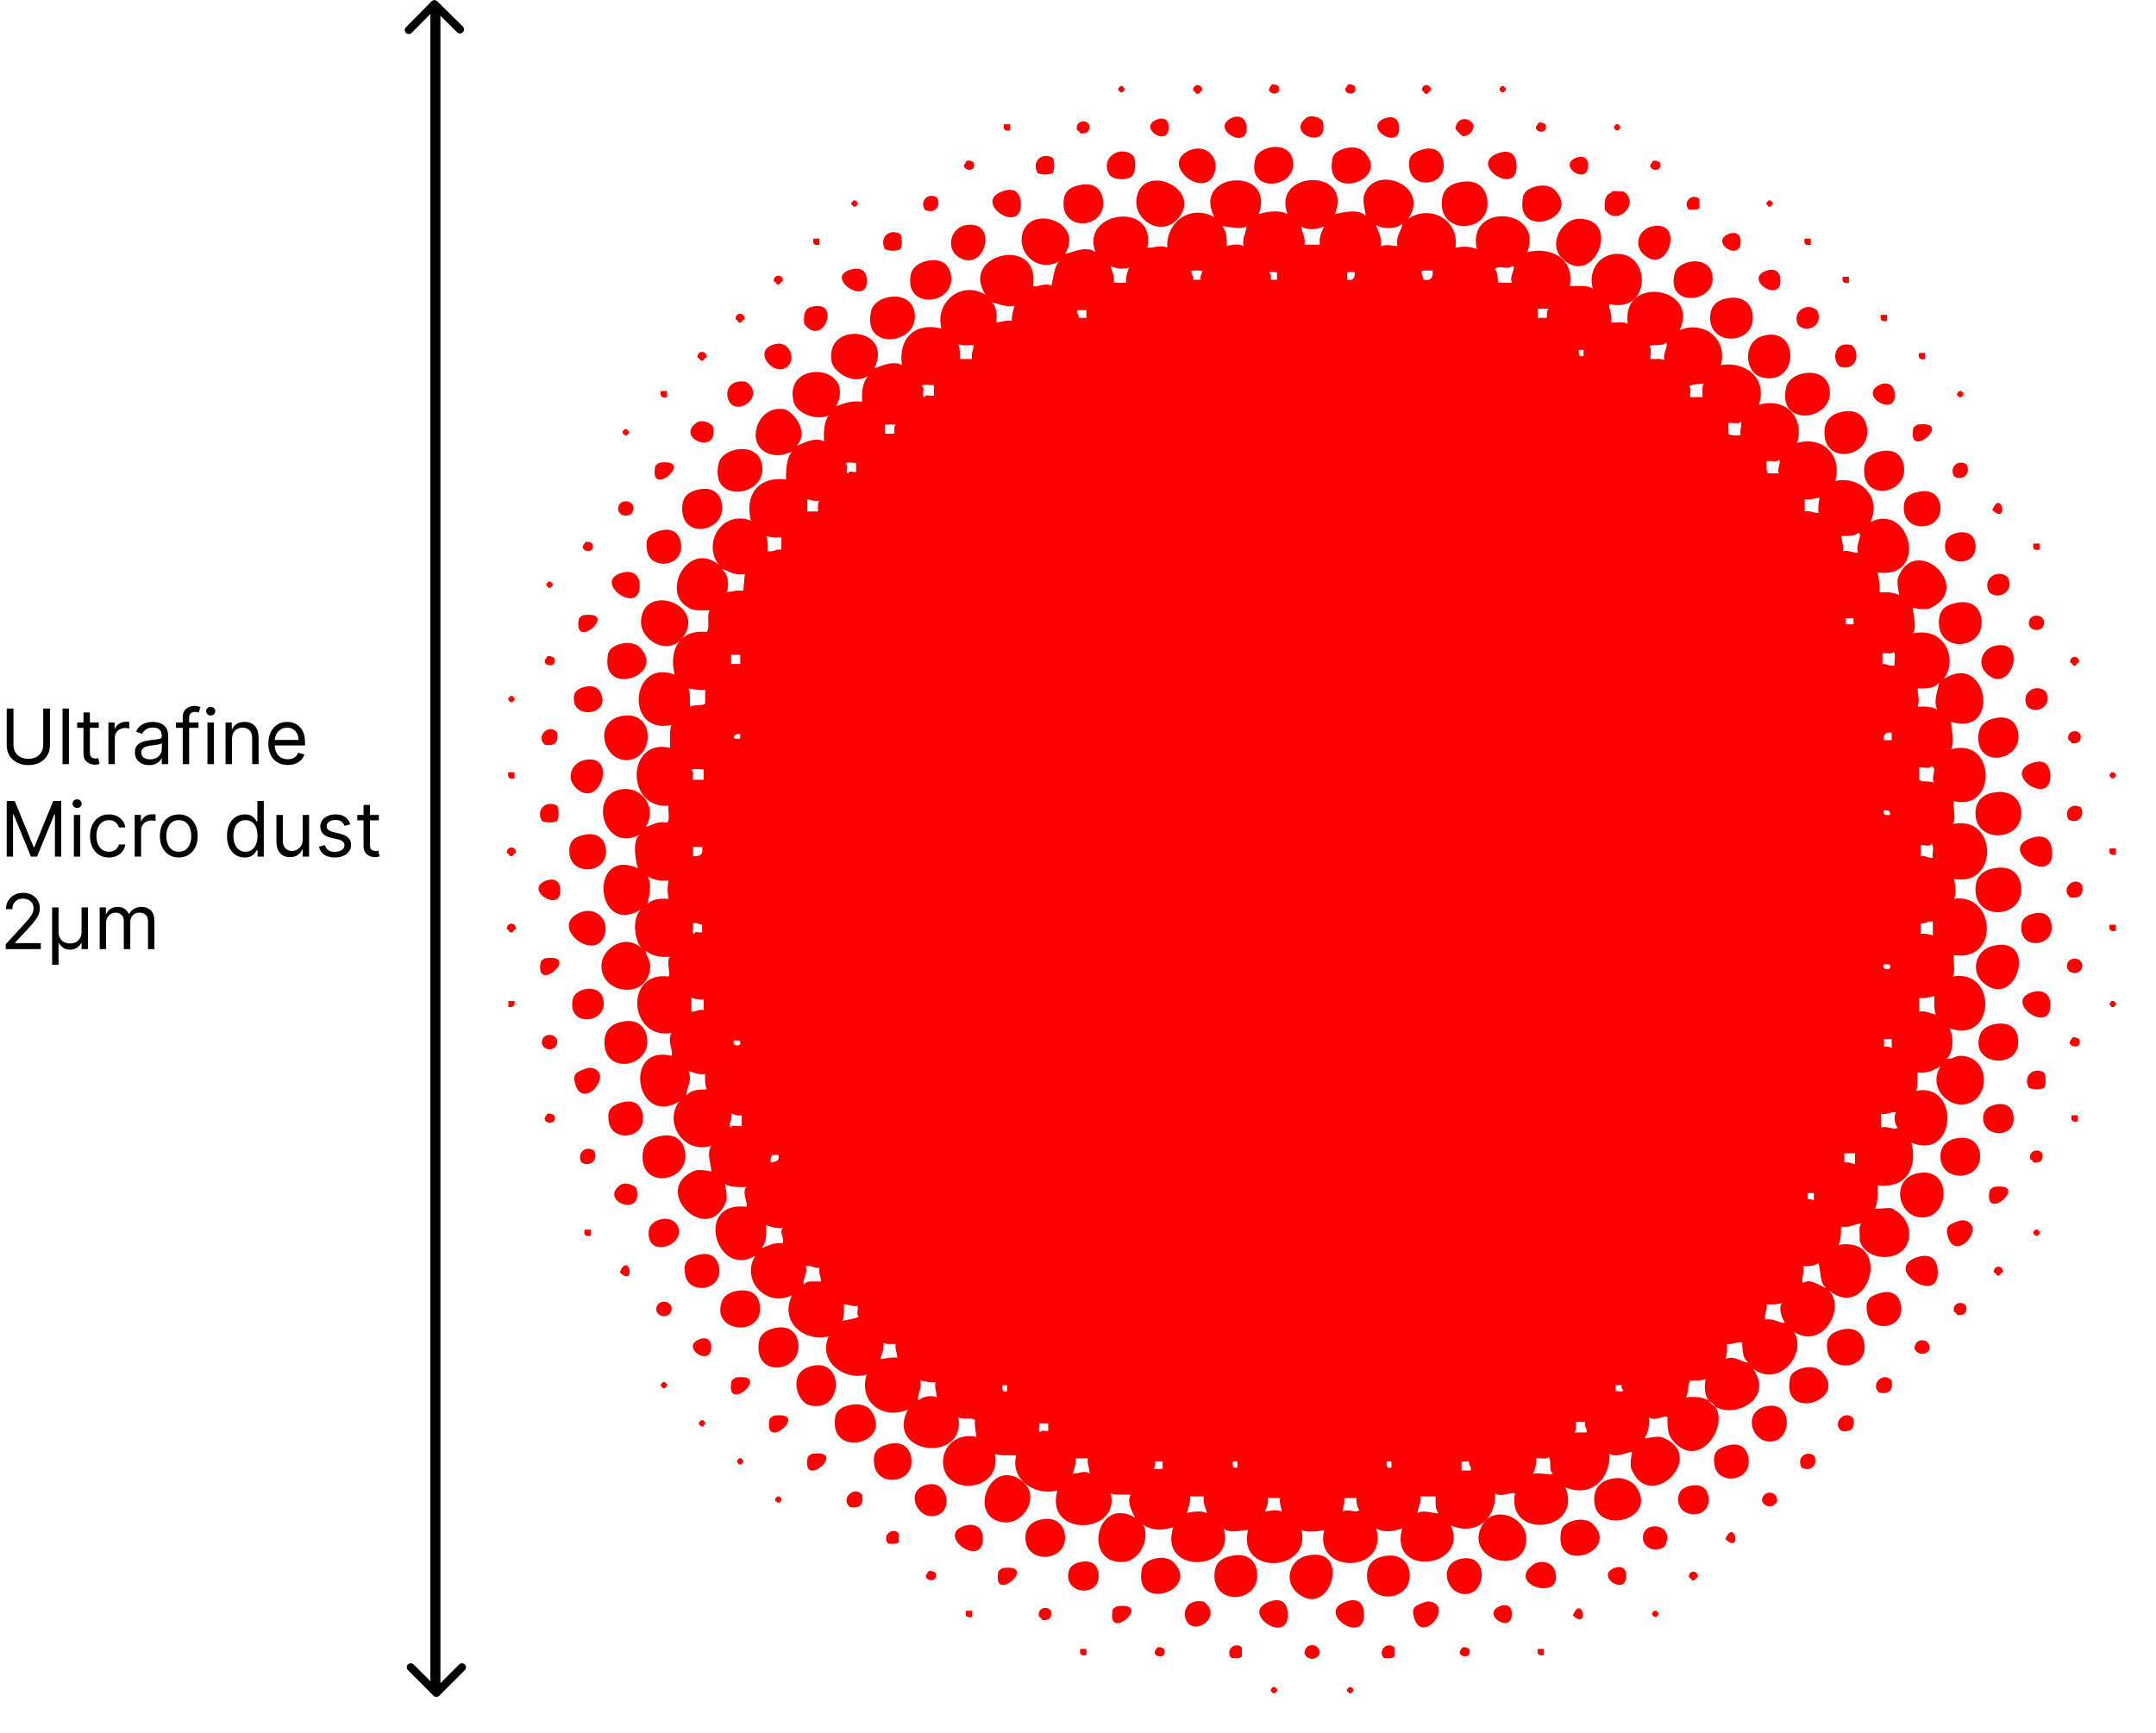 <svg width="536" height="431" viewBox="0 0 536 431" fill="none" xmlns="http://www.w3.org/2000/svg">
<path fill-rule="evenodd" clip-rule="evenodd" d="M298.89 22.552C298.136 22.558 298.409 23.586 297.373 23.31C297.205 22.973 297.041 22.633 296.615 22.552C296.555 20.695 298.965 20.695 298.895 22.552H298.89ZM317.85 21.414C317.621 21.196 316.052 20.527 315.954 21.414C314.004 23.263 318.864 24.465 317.854 21.414H317.85ZM336.81 21.414C336.581 21.196 335.012 20.527 334.915 21.414C332.955 23.263 337.815 24.465 336.805 21.414H336.81ZM353.49 22.552C353.915 22.633 354.08 22.973 354.248 23.31C355.282 23.586 355.011 22.558 355.764 22.552C355.824 20.695 353.414 20.695 353.484 22.552H353.49ZM278.04 21.794V22.552C278.271 22.573 278.488 22.61 278.419 22.931H279.177C279.199 22.701 279.235 22.484 279.557 22.552V21.794C279.326 21.773 279.108 21.737 279.177 21.414H278.419C278.399 21.646 278.36 21.863 278.04 21.794ZM372.82 21.794V22.552C373.051 22.573 373.268 22.61 373.199 22.931H373.957C373.979 22.701 374.015 22.484 374.336 22.552V21.794C374.106 21.773 373.888 21.737 373.957 21.414H373.199C373.179 21.646 373.149 21.863 372.819 21.794H372.82ZM309.89 31.272C309.655 29.356 308.049 28.413 306.1 29.376C300.58 32.102 310.69 37.809 309.89 31.272ZM328.84 30.136C328.3 29.27 325.886 28.31 324.671 29.376C319.531 33.323 330.641 37.593 328.841 30.136H328.84ZM347.8 31.272C347.577 29.328 346.087 28.766 344.388 29.376C338.208 31.597 348.568 38 347.798 31.272H347.8ZM290.55 31.651C290.55 29.589 289.101 29.089 287.518 29.755C282.758 31.757 290.548 36.876 290.548 31.651H290.55ZM361.83 32.031C362.369 32.755 363.001 33.387 363.725 33.927C365.271 33.703 366.157 32.818 366.38 31.273C365.47 28.871 362.03 29.069 361.83 32.031ZM267.8 32.41C268.226 32.489 268.39 32.831 268.558 33.168C270.105 33.324 270.951 32.78 270.833 31.272C270.423 29.438 267.083 29.923 267.793 32.41H267.8ZM384.2 30.894C383.971 30.675 382.401 30.005 382.304 30.894C380.354 32.742 385.214 33.944 384.204 30.894H384.2ZM251.12 32.41V30.893H249.602C249.312 32.199 249.812 32.704 251.122 32.41H251.12ZM401.26 31.272V32.031C401.492 32.052 401.709 32.087 401.641 32.41H402.399C402.42 32.179 402.456 31.961 402.778 32.031V31.272C402.548 31.251 402.33 31.215 402.399 30.893H401.641C401.621 31.125 401.58 31.343 401.26 31.272ZM312.16 39.234C309.362 48.678 323.543 46.903 321.261 39.234C320.561 36.882 317.688 35.899 314.816 36.96C313.446 37.462 312.416 38.359 312.156 39.234H312.16ZM331.12 40.372C329.94 50.129 345.995 44.632 339.081 37.718C338.304 36.941 336.493 36.242 334.152 36.96C331.092 37.897 331.222 39.516 331.122 40.372H331.12ZM301.92 43.026C303.277 38.983 299.613 35.762 295.855 37.338C287.785 40.724 299.575 50.001 301.915 43.026H301.92ZM350.46 42.269C351.419 47.184 360.016 46.211 358.801 39.993C358.422 38.055 356.877 36.047 353.113 37.34C350.983 38.071 349.823 39.039 350.463 42.269H350.46ZM275.76 43.405C276.698 44.733 280.129 44.999 281.446 43.784C282.379 42.823 282.434 40.258 281.827 38.855C279.007 35.839 273.317 38.896 275.757 43.405H275.76ZM377 40.751C376.829 38.688 375.669 36.942 372.45 38.098C364.62 40.903 377.72 49.445 377 40.751ZM257.94 43.026C259.04 43.516 260.631 43.516 261.731 43.026C262.223 41.925 262.223 40.336 261.731 39.234C258.951 37.665 256.38 40.239 257.94 43.026ZM394.81 41.13C394.81 39.067 393.363 38.569 391.778 39.234C387.018 41.234 394.808 46.355 394.808 41.13H394.81ZM242.02 40.372C241.791 40.153 240.222 39.484 240.125 40.372C238.185 42.222 243.035 43.422 242.025 40.372H242.02ZM412.64 40.372C412.411 40.153 410.842 39.484 410.744 40.372C408.794 42.222 413.644 43.422 412.644 40.372H412.64ZM282.59 49.093C281.569 54.532 288.32 58.906 292.447 54.781C299.857 47.362 284.287 40.038 282.587 49.093H282.59ZM358.42 50.609C358.42 58.503 370.191 57.801 369.793 50.229C369.623 46.958 367.455 44.398 362.969 45.3C359.919 45.914 358.42 47.573 358.42 50.609ZM264.39 50.609C264.39 57.729 274.634 56.768 274.247 50.229C274.077 47.343 272.309 45.109 268.181 46.059C265.451 46.688 264.391 48.114 264.391 50.609H264.39ZM378.51 49.851C377.33 59.607 393.385 54.11 386.471 47.197C385.694 46.42 383.884 45.722 381.542 46.439C378.482 47.376 378.622 48.995 378.512 49.851H378.51ZM253.77 50.229C253.599 48.167 252.439 46.421 249.22 47.575C241.4 50.382 254.5 58.925 253.77 50.229ZM398.99 52.125C401.875 56.673 408.087 50.461 403.54 47.575C402.634 47.807 400.789 47.1 400.506 47.954C399.056 48.402 398.776 50.023 398.986 52.125H398.99ZM232.92 49.093C230.731 47.788 228.582 49.938 229.887 52.125C232.077 53.43 234.227 51.281 232.917 49.093H232.92ZM419.84 52.125C420.848 52.121 422.007 52.269 422.495 51.746V49.472C420.605 47.894 418.255 50.246 419.835 52.125H419.84ZM211.69 50.229V50.988C211.92 51.009 212.138 51.044 212.069 51.367H212.827C212.849 51.136 212.885 50.918 213.208 50.988V50.229C212.976 50.208 212.759 50.172 212.827 49.85H212.069C212.048 50.082 212.013 50.3 211.69 50.229ZM439.18 50.229V50.988C439.41 51.009 439.629 51.044 439.559 51.367H440.317C440.338 51.136 440.374 50.918 440.697 50.988V50.229C440.466 50.208 440.248 50.172 440.317 49.85H439.559C439.529 50.082 439.499 50.3 439.179 50.229H439.18ZM392.54 54.401C388.481 54.401 384.633 60.52 388.369 64.257C396.059 71.944 403.479 54.401 392.539 54.401H392.54ZM238.23 63.879C244.716 68.215 248.396 55.007 240.504 55.917C236.174 56.417 235.084 61.774 238.234 63.879H238.23ZM408.46 63.121C414.505 69.167 419.13 54.491 410.734 56.296C407.514 56.992 406.064 60.719 408.464 63.121H408.46ZM220.03 61.983C221.13 62.473 222.719 62.473 223.821 61.983C224.312 60.882 224.312 59.293 223.821 58.191C221.031 56.622 218.46 59.196 220.03 61.983ZM432.73 60.087C432.73 58.024 431.281 57.526 429.696 58.191C424.936 60.192 432.726 65.312 432.726 60.087H432.73ZM203.73 60.847V59.329H202.213C201.918 60.636 202.424 61.141 203.73 60.847ZM450.17 60.847V59.329H448.653C448.363 60.636 448.863 61.141 450.173 60.847H450.17ZM226.48 68.05C224.399 77.441 238.076 75.859 236.337 68.05C235.668 65.043 233.082 64.107 229.892 65.017C227.642 65.655 226.652 67.207 226.472 68.05H226.48ZM416.43 67.671C413.632 77.114 427.813 75.339 425.529 67.671C424.83 65.319 421.958 64.336 419.084 65.396C417.724 65.897 416.694 66.796 416.434 67.671H416.43ZM215.48 69.188C215.333 67.716 214.352 66.469 212.068 66.912C203.947 68.491 216.271 77.06 215.48 69.188ZM442.59 69.188C442.367 67.243 440.877 66.683 439.178 67.292C432.988 69.511 443.358 75.914 442.588 69.188H442.59ZM192.35 69.945C192.776 70.026 192.941 70.366 193.109 70.703C194.143 70.979 193.873 69.95 194.627 69.945C194.696 68.089 192.279 68.089 192.35 69.945ZM459.65 70.324V68.807H458.133C457.843 70.113 458.343 70.618 459.653 70.324H459.65ZM216.62 77.148C213.909 87.824 229.401 85.672 227.236 77.148C226.494 74.225 223.332 73.086 220.033 74.116C218.013 74.743 216.873 76.118 216.613 77.148H216.62ZM425.15 79.044C425.15 86.214 436.123 85.747 435.766 78.665C435.624 75.84 433.591 73.497 429.7 74.116C426.75 74.585 425.15 76.13 425.15 79.044ZM199.93 80.562C204.764 86.86 209.373 73.906 201.448 76.391C199.999 76.839 199.724 78.46 199.93 80.562ZM447.13 80.94C449.627 83.151 453.591 80.472 451.68 77.148C449.18 74.938 445.21 77.617 447.13 80.94ZM182.86 79.425C183.286 79.504 183.45 79.845 183.618 80.183C184.653 80.458 184.381 79.429 185.135 79.425C185.205 77.566 182.789 77.566 182.86 79.425ZM469.12 79.804V78.286H467.604C467.314 79.593 467.814 80.098 469.124 79.804H469.12ZM438.03 93.832C447.38 96.22 447.514 80.578 438.03 83.595C433.19 85.133 433.65 92.714 438.03 93.832ZM195.75 91.177C198.048 89.253 196.176 84.935 193.096 85.489C186.398 86.696 192.305 94.06 195.75 91.177ZM457.37 91.177C461.692 92.489 462.518 87.679 460.402 85.87C456.072 84.558 455.252 89.368 457.372 91.177H457.37ZM173.39 88.902C173.816 88.983 173.98 89.323 174.15 89.661C175.183 89.937 174.913 88.907 175.666 88.902C175.736 87.046 173.318 87.046 173.39 88.902ZM478.61 89.281V87.765H477.093C476.803 89.07 477.303 89.575 478.613 89.281H478.61ZM444.1 96.106C441.389 106.781 456.881 104.629 454.717 96.106C453.974 93.182 450.813 92.044 447.513 93.073C445.493 93.7 444.363 95.075 444.093 96.106H444.1ZM180.98 99.14C182.59 104.163 190.736 98.646 185.529 94.969C181.691 94.227 180.251 96.871 180.98 99.14ZM471.02 97.622C470.784 95.707 469.178 94.763 467.228 95.726C461.718 98.453 471.828 104.16 471.018 97.622H471.02ZM165.81 98.761V97.243H164.293C164 98.55 164.505 99.055 165.81 98.761ZM486.57 97.622V98.382C486.8 98.403 487.019 98.438 486.949 98.761H487.707C487.729 98.529 487.765 98.312 488.088 98.382V97.622C487.856 97.601 487.639 97.566 487.707 97.243H486.949C486.929 97.476 486.889 97.692 486.569 97.622H486.57ZM453.58 107.102C453.12 115.792 464.954 113.915 464.196 106.723C463.884 103.757 461.831 101.336 457.372 102.552C454.592 103.31 453.682 105.14 453.572 107.102H453.58ZM177.19 105.964C176.648 105.099 174.234 104.14 173.019 105.206C167.877 109.151 178.989 113.42 177.19 105.964ZM475.57 107.102C474.6 114.412 485.854 104.367 476.709 105.585C475.679 106.286 475.699 106.112 475.569 107.102H475.57ZM154.82 107.102V107.86C155.052 107.882 155.269 107.918 155.199 108.24H155.959C155.98 108.009 156.015 107.791 156.338 107.86V107.102C156.106 107.081 155.889 107.044 155.959 106.723H155.199C155.179 106.953 155.144 107.172 154.82 107.102ZM178.707 115.06C175.995 125.736 191.488 123.585 189.323 115.06C188.58 112.136 185.42 110.999 182.119 112.028C180.106 112.658 178.969 114.028 178.707 115.058V115.06ZM463.447 116.58C463.002 124.992 474.482 122.886 473.304 115.82C472.906 113.431 471.092 111.178 466.858 112.409C464.198 113.179 463.548 114.769 463.448 116.579L463.447 116.58ZM162.787 116.58C161.815 123.89 173.07 113.843 163.925 115.062C162.889 115.762 162.918 115.592 162.787 116.582V116.58ZM488.847 115.44C486.659 114.135 484.508 116.286 485.813 118.474C488.003 119.784 490.153 117.634 488.843 115.444L488.847 115.44ZM169.607 126.06C169.162 134.474 180.642 132.366 179.464 125.302C179.066 122.912 177.252 120.66 173.019 121.889C170.355 122.659 169.702 124.25 169.607 126.06ZM473.307 126.82C473.686 132.6 482.803 132.107 482.407 126.061C482.247 123.617 480.606 121.607 477.098 122.269C474.468 122.759 473.118 123.909 473.308 126.819L473.307 126.82ZM153.687 126.82C154.173 128.912 157.746 128.716 157.479 126.061C156.991 123.971 153.419 124.16 153.687 126.82ZM495.297 126.82C499.477 130.76 497.587 121.32 495.297 126.82ZM160.887 137.06C161.848 141.975 170.442 141.001 169.229 134.784C168.85 132.846 167.305 130.838 163.541 132.131C161.408 132.861 160.257 133.82 160.887 137.06ZM483.547 135.92C483.547 140.76 491.582 141.068 491.129 135.541C490.906 132.818 488.864 131.98 486.579 132.507C483.869 133.127 483.549 134.717 483.549 135.917L483.547 135.92ZM147.237 135.16C147.007 134.941 145.438 134.271 145.341 135.16C143.392 137.01 148.245 138.21 147.237 135.16ZM507.047 136.68V135.164H505.529C505.239 136.464 505.749 136.974 507.049 136.684L507.047 136.68ZM158.997 145.02C158.81 142.739 156.895 141.817 154.826 142.367C146.533 144.557 159.724 153.897 158.997 145.017V145.02ZM494.537 147.29C497.034 149.499 500.998 146.821 499.086 143.498C496.586 141.288 492.626 143.968 494.536 147.288L494.537 147.29ZM135.867 145.02V145.779C136.099 145.8 136.316 145.836 136.246 146.158H137.006C137.027 145.927 137.062 145.709 137.385 145.779V145.02C137.153 144.999 136.936 144.964 137.006 144.641H136.246C136.226 144.871 136.191 145.09 135.867 145.02ZM159.374 154.12C158.904 159.163 166.006 163.254 169.611 158.669C175.981 150.559 160.25 144.72 159.374 154.12ZM482.024 154.87C482.024 162.406 493.006 161.539 492.639 154.491C492.475 151.355 490.493 149.011 486.194 149.941C483.244 150.581 482.014 151.981 482.014 154.871L482.024 154.87ZM143.824 154.5C142.852 161.81 154.107 151.764 144.961 152.982C143.926 153.682 143.955 153.502 143.824 154.502V154.5ZM504.394 155.25C504.881 157.342 508.454 157.146 508.186 154.492C507.696 152.402 504.126 152.602 504.396 155.252L504.394 155.25ZM151.034 163.59C149.855 173.348 165.91 167.851 158.996 160.937C158.219 160.16 156.409 159.461 154.067 160.179C151.004 161.119 151.138 162.74 151.034 163.59ZM493.774 167.39C499.82 173.435 504.445 158.759 496.049 160.566C492.819 161.256 491.379 164.976 493.779 167.386L493.774 167.39ZM137.764 163.59C137.534 163.372 135.965 162.703 135.868 163.59C133.917 165.44 138.772 166.64 137.764 163.59ZM514.624 164.73C515.05 164.811 515.215 165.151 515.383 165.488C516.417 165.764 516.146 164.736 516.9 164.73C516.97 162.88 514.56 162.88 514.62 164.73H514.624ZM142.684 174.21C143.084 179.062 152.308 177.487 149.129 171.934C148.636 171.073 147.256 170.286 145.339 170.797C142.596 171.537 142.578 172.937 142.684 174.217V174.21ZM504.014 175.73C506.511 177.941 510.476 175.262 508.565 171.938C506.065 169.718 502.105 172.398 504.015 175.728L504.014 175.73ZM126.384 173.45V174.209C126.615 174.23 126.833 174.265 126.764 174.588H127.522C127.543 174.357 127.58 174.139 127.901 174.209V173.45C127.67 173.429 127.452 173.393 127.522 173.071H126.764C126.741 173.301 126.706 173.521 126.384 173.451V173.45ZM155.958 189C162.728 188.651 163.1 176.729 154.819 178.004C147.253 179.174 149.956 189.314 155.958 189.004V189ZM491.878 182.55C490.842 191.351 502.948 189.452 501.735 182.17C501.334 179.765 499.52 177.529 495.29 178.759C492.75 179.499 492.04 181.109 491.87 182.549L491.878 182.55ZM135.478 185.21C137.898 185.606 138.91 184.597 138.511 182.176C136.516 179.656 132.965 183.206 135.478 185.206V185.21ZM514.248 184.07C514.674 184.151 514.838 184.492 515.007 184.83C516.554 184.986 517.399 184.44 517.281 182.934C516.871 181.104 513.541 181.584 514.251 184.074L514.248 184.07ZM143.058 195.82C149.105 201.866 153.729 187.19 145.334 188.996C142.1 189.686 140.658 193.416 143.058 195.816V195.82ZM509.698 192.41C509.527 190.346 508.367 188.602 505.148 189.756C497.318 192.556 510.418 201.096 509.698 192.406V192.41ZM127.898 193.55V192.033H126.381C126.087 193.343 126.593 193.843 127.898 193.553V193.55ZM524.478 192.41V193.169C524.71 193.19 524.927 193.225 524.857 193.548H525.617C525.638 193.317 525.673 193.099 525.996 193.169V192.41C525.764 192.389 525.547 192.353 525.617 192.031H524.857C524.837 192.261 524.807 192.481 524.477 192.411L524.478 192.41ZM491.118 202.27C491.118 209.842 502.868 209.348 502.493 201.891C502.346 198.977 500.14 196.597 496.427 196.961C493.077 197.291 491.117 199.061 491.117 202.271L491.118 202.27ZM134.718 204.16C135.82 204.65 137.409 204.65 138.51 204.16C139.002 203.059 139.002 201.47 138.51 200.368C135.723 198.798 133.148 201.378 134.718 204.158V204.16ZM517.278 200.75C515.09 199.446 512.94 201.595 514.245 203.784C516.435 205.094 518.575 202.944 517.275 200.754L517.278 200.75ZM141.548 212.12C141.927 217.901 151.044 217.408 150.648 211.362C150.488 208.918 148.847 206.906 145.34 207.57C142.708 208.07 141.356 209.22 141.548 212.12ZM510.078 210.99C509.796 209.092 508.554 207.279 505.149 208.336C495.789 211.236 511.599 221.236 510.079 210.986L510.078 210.99ZM125.998 212.12C126.424 212.201 126.588 212.541 126.757 212.878C127.791 213.154 127.52 212.125 128.273 212.12C128.344 210.27 125.928 210.27 125.998 212.12ZM525.998 212.5V210.983H524.48C524.19 212.293 524.69 212.803 526 212.503L525.998 212.5ZM491.118 221.22C491.118 229.114 502.89 228.413 502.493 220.841C502.321 217.57 500.153 215.011 495.668 215.913C492.608 216.533 491.108 218.193 491.108 221.223L491.118 221.22ZM139.268 220.84C139.045 218.897 137.554 218.335 135.855 218.944C129.672 221.174 140.037 227.574 139.268 220.844V220.84ZM514.618 223.12C517.038 223.518 518.049 222.507 517.651 220.087C515.661 217.567 512.111 221.117 514.621 223.117L514.618 223.12ZM150.268 232.6C151.624 228.557 147.96 225.336 144.202 226.912C136.129 230.302 147.926 239.572 150.268 232.602V232.6ZM502.488 231.08C502.871 236.275 510.437 235.296 510.07 230.322C509.905 228.081 508.471 226.26 505.141 227.288C503.131 227.908 502.341 229.028 502.491 231.078L502.488 231.08ZM125.998 231.08C126.424 231.161 126.588 231.501 126.757 231.839C127.791 232.115 127.52 231.085 128.273 231.08C128.344 229.23 125.928 229.23 125.998 231.08ZM525.998 231.46V229.944H524.48C524.19 231.254 524.69 231.764 526 231.464L525.998 231.46ZM493.008 244.35C501.291 251.615 506.99 232.26 495.283 235.251C491.153 236.311 489.793 241.531 493.013 244.351L493.008 244.35ZM134.338 239.8C133.368 247.111 144.622 237.065 135.476 238.284C134.44 238.994 134.47 238.814 134.338 239.804V239.8ZM513.868 240.56C514.353 242.651 517.928 242.456 517.659 239.8C517.169 237.71 513.598 237.91 513.868 240.56ZM142.308 248.9C141.314 255.835 151.718 254.352 149.892 248.141C149.287 246.086 146.92 245.329 144.583 246.245C142.7 246.985 142.415 248.165 142.308 248.905V248.9ZM509.708 249.28C509.521 246.998 507.606 246.076 505.537 246.627C497.237 248.827 510.427 258.157 509.707 249.277L509.708 249.28ZM126.388 250.42C127.576 250.595 128.08 250.09 127.905 248.903H126.388V250.423V250.42ZM524.488 249.28V250.038C524.72 250.06 524.937 250.096 524.867 250.418H525.627C525.648 250.187 525.683 249.968 526.006 250.038V249.28C525.774 249.259 525.557 249.222 525.627 248.901H524.867C524.847 249.131 524.817 249.351 524.487 249.281L524.488 249.28ZM150.278 258.76C149.818 267.449 161.651 265.573 160.893 258.379C160.581 255.414 158.529 252.994 154.069 254.209C151.289 254.969 150.38 256.8 150.278 258.76ZM492.268 257.24C489.431 264.978 502.168 266.232 501.747 258.758C501.615 256.415 500.412 254.137 496.439 254.586C493.949 254.866 492.669 256.146 492.269 257.236L492.268 257.24ZM134.728 259.52C135.215 261.611 138.788 261.416 138.52 258.762C138.033 256.672 134.461 256.862 134.728 259.522V259.52ZM516.908 258.38C516.678 258.161 515.109 257.493 515.012 258.38C513.072 260.23 517.922 261.43 516.912 258.38H516.908ZM143.068 269.76C145.043 276.084 152.743 267.057 147.24 265.59C146.695 265.444 145.914 265.571 144.965 265.969C143.368 266.629 142.205 266.979 143.068 269.759V269.76ZM504.398 270.51C505.5 271.002 507.089 271.002 508.19 270.51C508.682 269.41 508.682 267.821 508.19 266.719C505.4 265.149 502.83 267.729 504.4 270.509L504.398 270.51ZM151.408 279.23C152.369 284.145 160.964 283.171 159.749 276.954C159.371 275.016 157.826 273.008 154.062 274.301C151.929 275.041 150.777 276 151.408 279.23ZM493.018 278.1C493.018 282.94 501.055 283.248 500.602 277.721C500.377 274.998 498.337 274.16 496.051 274.687C493.351 275.307 493.021 276.887 493.021 278.097L493.018 278.1ZM137.768 277.34C137.538 277.121 135.969 276.451 135.872 277.34C133.921 279.19 138.776 280.39 137.768 277.34ZM516.528 278.85V277.334H515.012C514.722 278.644 515.232 279.154 516.532 278.854L516.528 278.85ZM159.748 287.2C159.288 295.889 171.123 294.013 170.365 286.821C170.053 283.856 168.001 281.435 163.54 282.65C160.76 283.4 159.853 285.23 159.748 287.2ZM482.408 287.58C482.408 294.248 492.642 293.769 492.265 287.2C492.116 284.591 490.178 282.379 486.577 283.029C483.917 283.499 482.407 285.029 482.407 287.579L482.408 287.58ZM147.618 286.06C145.43 284.755 143.28 286.905 144.585 289.092C146.774 290.402 148.922 288.252 147.618 286.062V286.06ZM504.778 288.33C505.203 288.411 505.368 288.751 505.536 289.088C507.083 289.244 507.929 288.7 507.811 287.192C507.411 285.362 504.071 285.852 504.781 288.332L504.778 288.33ZM478.238 302.74C484.852 302.395 485.242 289.979 476.721 291.745C469.771 293.195 471.831 303.085 478.241 302.745L478.238 302.74ZM158.238 295.54C157.696 294.676 155.282 293.716 154.067 294.782C148.926 298.722 160.038 302.992 158.238 295.542V295.54ZM494.538 296.67C493.566 303.981 504.821 293.934 495.675 295.153C494.635 295.863 494.665 295.683 494.535 296.673L494.538 296.67ZM161.268 306.15C160.668 313.598 171.689 309.22 168.094 304.254C167.715 303.731 166.443 302.829 164.681 303.115C162.348 303.505 161.365 304.955 161.268 306.155V306.15ZM484.298 307.67C486.271 313.994 493.971 304.968 488.469 303.499C487.923 303.354 487.142 303.481 486.194 303.878C484.604 304.548 483.444 304.898 484.304 307.668L484.298 307.67ZM146.858 307.29V305.773H145.342C145.049 307.083 145.554 307.583 146.858 307.293V307.29ZM505.528 306.15V306.908C505.76 306.929 505.977 306.964 505.907 307.287H506.667C506.688 307.056 506.723 306.838 507.046 306.908V306.15C506.814 306.128 506.597 306.092 506.667 305.77H505.907C505.887 306 505.857 306.22 505.527 306.15H505.528ZM170.368 317.15C171.328 322.066 179.923 321.092 178.709 314.875C178.33 312.937 176.785 310.929 173.021 312.221C170.888 312.941 169.736 313.911 170.368 317.141V317.15ZM481.648 315.25C481.364 313.351 480.122 311.538 476.718 312.597C467.368 315.507 483.178 325.507 481.648 315.247V315.25ZM154.068 316.39C158.246 320.34 156.361 310.9 154.068 316.39ZM495.678 316.39C496.104 316.469 496.268 316.81 496.437 317.148C497.471 317.423 497.2 316.394 497.953 316.39C498.013 314.53 495.603 314.53 495.673 316.39H495.678ZM179.468 323.59C176.631 331.328 189.369 332.582 188.947 325.107C188.814 322.758 187.612 320.486 183.638 320.936C181.148 321.216 179.868 322.496 179.468 323.586V323.59ZM464.208 326.63C465.167 331.547 473.764 330.572 472.549 324.356C472.17 322.417 470.626 320.409 466.861 321.702C464.731 322.422 463.581 323.392 464.211 326.622L464.208 326.63ZM163.168 325.87C163.653 327.961 167.228 327.766 166.959 325.112C166.474 323.022 162.901 323.212 163.168 325.872V325.87ZM485.818 326.25C486.244 326.331 486.409 326.672 486.577 327.009C488.124 327.165 488.97 326.62 488.852 325.113C488.452 323.273 485.112 323.763 485.822 326.253L485.818 326.25ZM188.568 334.59C188.123 343.004 199.604 340.898 198.425 333.832C198.027 331.443 196.213 329.19 191.98 330.42C189.318 331.19 188.663 332.78 188.568 334.59ZM454.348 336.1C455.356 341.463 464.699 340.483 463.449 333.825C463.056 331.737 461.348 329.562 457.383 330.792C455.103 331.502 453.713 332.682 454.353 336.102L454.348 336.1ZM176.818 334.97C176.818 332.906 175.369 332.408 173.784 333.074C169.026 335.074 176.818 340.194 176.818 334.974V334.97ZM475.958 335.35C476.716 337.116 478.99 337.116 479.749 335.35C479.759 332.56 475.959 332.56 475.959 335.35H475.958ZM201.078 349.38C209.869 351.83 210.197 336.794 201.078 339.901C195.834 341.681 198.238 348.581 201.078 349.381V349.38ZM444.868 343.69C443.688 353.447 459.743 347.949 452.83 341.035C452.052 340.26 450.241 339.561 447.9 340.277C444.84 341.207 444.98 342.827 444.87 343.687L444.868 343.69ZM181.748 344.07C180.777 351.38 192.031 341.333 182.886 342.553C181.851 343.253 181.879 343.083 181.748 344.073V344.07ZM467.238 346.34C469.659 346.737 470.669 345.727 470.272 343.308C468.282 340.798 464.732 344.348 467.242 346.338L467.238 346.34ZM164.308 344.07V344.828C164.538 344.85 164.756 344.886 164.687 345.208H165.445C165.467 344.977 165.503 344.759 165.825 344.828V344.07C165.594 344.048 165.376 344.012 165.445 343.691H164.687C164.666 343.921 164.629 344.141 164.308 344.071V344.07ZM207.531 353.93C207.531 362.276 221.816 358.741 216.63 350.896C215.84 349.7 213.9 348.801 211.322 349.379C207.739 350.179 207.529 351.979 207.529 353.929L207.531 353.93ZM440.321 358.48C445.626 358.169 445.864 347.967 438.805 349.76C433.215 351.17 435.435 358.76 440.325 358.48H440.321ZM191.221 353.55C190.25 360.86 201.503 350.813 192.358 352.032C191.322 352.732 191.353 352.562 191.221 353.552V353.55ZM457.761 355.82C460.181 356.218 461.192 355.208 460.793 352.787C458.803 350.267 455.253 353.817 457.763 355.817L457.761 355.82ZM173.781 353.55V354.308C174.013 354.329 174.23 354.364 174.162 354.687H174.92C174.941 354.455 174.976 354.238 175.299 354.308V353.55C175.067 353.528 174.85 353.492 174.92 353.169H174.162C174.14 353.399 174.105 353.62 173.781 353.55ZM217.388 364.54C218.396 369.903 227.74 368.923 226.489 362.266C226.096 360.177 224.388 358.001 220.423 359.232C218.143 359.932 216.743 361.112 217.393 364.532L217.388 364.54ZM426.288 364.54C427.247 369.457 435.844 368.483 434.629 362.266C434.25 360.328 432.706 358.32 428.941 359.611C426.811 360.341 425.661 361.301 426.291 364.531L426.288 364.54ZM200.698 363.02C199.728 370.33 210.982 360.285 201.837 361.503C200.802 362.213 200.83 362.043 200.698 363.023V363.02ZM450.938 361.89C448.749 360.585 446.599 362.734 447.904 364.922C450.084 366.222 452.234 364.082 450.934 361.892L450.938 361.89ZM183.258 363.02V363.779C183.489 363.8 183.706 363.836 183.637 364.158H184.396C184.417 363.927 184.453 363.709 184.775 363.779V363.02C184.544 362.998 184.326 362.964 184.396 362.641H183.637C183.616 362.881 183.581 363.091 183.258 363.021V363.02ZM249.605 378.57C254.648 379.039 258.741 371.937 254.155 368.333C246.055 361.963 240.205 377.693 249.605 378.573V378.57ZM396.335 372.5C395.809 382.146 412.919 378.095 406.571 369.466C405.829 368.457 403.66 367.371 401.643 367.57C398.063 367.93 396.483 369.82 396.333 372.5H396.335ZM233.305 376.67C236.946 375.024 235.399 368.49 231.03 369.087C224.17 370.027 228.22 378.967 233.31 376.667L233.305 376.67ZM417.185 372.88C417.185 377.72 425.221 378.028 424.768 372.501C424.544 369.778 422.504 368.939 420.219 369.467C417.529 370.087 417.189 371.677 417.189 372.877L417.185 372.88ZM211.315 374.78C213.735 375.177 214.745 374.167 214.348 371.746C212.352 369.226 208.801 372.776 211.315 374.776V374.78ZM438.045 373.26C438.805 375.026 441.078 375.026 441.837 373.26C441.837 370.48 438.047 370.48 438.047 373.26H438.045ZM192.735 372.5V373.258C192.965 373.279 193.183 373.314 193.114 373.637H193.872C193.894 373.405 193.93 373.189 194.251 373.258V372.5C194.02 372.478 193.804 372.442 193.872 372.121H193.114C193.093 372.361 193.058 372.571 192.735 372.501V372.5ZM379.275 384.26C380.881 377.732 371.759 373.842 368.659 378.953C363.649 387.213 377.389 391.943 379.279 384.263L379.275 384.26ZM254.915 382.36C254.915 389.028 265.149 388.549 264.772 381.98C264.624 379.371 262.684 377.159 259.085 377.809C256.435 378.289 254.915 379.81 254.915 382.36ZM387.995 381.6C386.817 391.357 402.872 385.859 395.958 378.947C395.181 378.17 393.37 377.471 391.029 378.187C387.969 379.127 388.109 380.747 387.999 381.597L387.995 381.6ZM244.295 381.98C244.107 379.682 242.193 378.777 240.126 379.327C231.836 381.527 245.026 390.857 244.296 381.977L244.295 381.98ZM408.465 382.74C408.678 384.852 411.395 386.23 413.774 384.635C417.074 378.915 407.954 377.665 408.464 382.735L408.465 382.74ZM220.795 383.88C221.801 383.876 222.96 384.024 223.448 383.501V381.227C221.568 379.647 219.218 381.997 220.798 383.877L220.795 383.88ZM428.945 382.74C433.125 386.69 431.235 377.25 428.945 382.74ZM301.925 391.84C301.925 399.376 312.909 398.509 312.542 391.461C312.378 388.324 310.395 385.981 306.097 386.911C303.157 387.551 301.917 388.951 301.917 391.841L301.925 391.84ZM322.405 396.01C330.687 403.274 336.386 383.919 324.681 386.911C320.541 387.971 319.181 393.191 322.401 396.011L322.405 396.01ZM339.845 391.84C339.845 399.008 350.818 398.541 350.461 391.461C350.318 388.635 348.285 386.291 344.395 386.911C341.445 387.381 339.845 388.921 339.845 391.841V391.84ZM283.735 391.08C282.555 400.836 298.61 395.339 291.696 388.425C290.919 387.649 289.109 386.951 286.767 387.667C283.707 388.617 283.837 390.227 283.737 391.087L283.735 391.08ZM364.485 396.39C369.79 396.079 370.028 385.878 362.967 387.67C357.387 389.09 359.607 396.68 364.487 396.39H364.485ZM265.535 391.84C265.535 396.68 273.57 396.988 273.117 391.461C272.894 388.738 270.854 387.9 268.567 388.427C265.867 389.047 265.537 390.637 265.537 391.837L265.535 391.84ZM386.475 390.32C386.097 389.256 384.302 387.662 381.546 388.804C373.526 394.104 389.466 398.734 386.476 390.324L386.475 390.32ZM248.095 391.46C247.123 398.77 258.379 388.723 249.233 389.942C248.193 390.642 248.223 390.472 248.093 391.462L248.095 391.46ZM404.295 391.84C404.295 389.776 402.846 389.278 401.261 389.944C396.501 391.944 404.291 397.064 404.291 391.844L404.295 391.84ZM232.545 391.08C232.315 390.861 230.746 390.191 230.649 391.08C228.709 392.93 233.559 394.13 232.549 391.08H232.545ZM419.845 392.22C420.271 392.3 420.437 392.642 420.605 392.978C421.64 393.255 421.368 392.225 422.122 392.22C422.182 390.36 419.772 390.36 419.842 392.22H419.845ZM320.125 400.94C319.954 398.876 318.794 397.13 315.575 398.286C307.755 401.086 320.845 409.626 320.125 400.936V400.94ZM339.085 400.94C338.914 398.876 337.754 397.13 334.535 398.286C326.715 401.086 339.805 409.626 339.085 400.936V400.94ZM294.725 402.46C296.268 407.435 304.425 402.104 299.274 398.29C295.524 397.53 294.024 400.19 294.724 402.46H294.725ZM351.595 402.46C353.566 408.784 361.268 399.757 355.764 398.29C355.22 398.144 354.439 398.271 353.491 398.669C351.891 399.329 350.731 399.679 351.591 402.459L351.595 402.46ZM276.525 400.94C275.554 408.251 286.808 398.204 277.663 399.423C276.623 400.123 276.653 399.953 276.523 400.943L276.525 400.94ZM375.865 401.32C375.865 399.257 374.416 398.758 372.833 399.424C368.073 401.424 375.863 406.544 375.863 401.324L375.865 401.32ZM258.325 402.08C258.751 402.16 258.916 402.501 259.084 402.838C260.63 402.994 261.476 402.45 261.358 400.943C260.958 399.103 257.618 399.593 258.328 402.083L258.325 402.08ZM391.025 401.7C395.205 405.64 393.325 396.21 391.025 401.7ZM241.645 402.08V400.563H240.129C239.839 401.863 240.349 402.373 241.649 402.083L241.645 402.08ZM410.745 400.94V401.698C410.976 401.719 411.194 401.755 411.124 402.077H411.883C411.904 401.846 411.94 401.628 412.262 401.698V400.94C412.032 400.919 411.813 400.883 411.883 400.56H411.124C411.104 400.79 411.064 401.01 410.744 400.94H410.745ZM324.295 411.18C325.055 412.947 327.329 412.947 328.087 411.18C328.097 408.39 324.297 408.39 324.297 411.18H324.295ZM306.105 412.31C307.111 412.306 308.269 412.454 308.758 411.931V409.657C306.878 408.077 304.528 410.427 306.108 412.307L306.105 412.31ZM344.015 412.31C345.021 412.306 346.18 412.454 346.668 411.931V409.657C344.788 408.077 342.438 410.427 344.018 412.307L344.015 412.31ZM289.415 410.04C289.186 409.821 287.616 409.151 287.52 410.04C285.57 411.89 290.42 413.09 289.41 410.04H289.415ZM365.245 410.04C365.016 409.821 363.446 409.151 363.349 410.04C361.409 411.89 366.259 413.09 365.249 410.04H365.245ZM270.085 411.56V410.044H268.567C268.277 411.344 268.777 411.854 270.087 411.564L270.085 411.56ZM383.825 411.56V410.044H382.307C382.017 411.344 382.527 411.854 383.827 411.564L383.825 411.56ZM315.955 419.9V420.658C316.186 420.68 316.404 420.715 316.335 421.037H317.093C317.114 420.806 317.15 420.59 317.472 420.658V419.9C317.241 419.879 317.023 419.843 317.093 419.521H316.335C316.315 419.751 316.285 419.971 315.955 419.901V419.9ZM334.915 419.9V420.658C335.145 420.68 335.363 420.715 335.294 421.037H336.052C336.074 420.806 336.109 420.59 336.431 420.658V419.9C336.2 419.879 335.984 419.843 336.052 419.521H335.294C335.274 419.751 335.234 419.971 334.914 419.901L334.915 419.9ZM339.085 48.71C338.652 50.673 339.69 53.141 339.465 53.638C337.735 51.732 333.105 52.931 331.882 53.259C336.488 41.442 315.836 42.468 320.128 53.259C318.019 52.144 315.142 52.528 312.925 53.259C317.243 41.073 296.008 42.801 301.929 54.017C296.031 50.7 289.845 55.099 290.176 61.601C288.59 60.746 287.124 61.669 285.246 61.601C287.57 49.828 268.382 52.481 272.355 62.739C270.147 60.82 265.964 63.048 264.772 63.118C269.699 55.13 256.002 50.685 254.156 58.188C252.954 63.076 258.043 67.873 263.257 65.013C262.047 66.457 261.93 68.995 261.361 71.079C260.036 70.056 257.566 71.69 256.812 71.079C258.73 58.315 238.279 63.122 245.058 73.354C238.962 69.491 232.283 75.3 234.062 81.695C227.664 80.121 223.305 83.812 224.205 90.794C221.923 89.379 218.162 91.492 217.38 91.554C222.313 81.262 204.825 79.706 206.764 90.036C207.185 92.272 211.966 96.004 215.865 93.448C214.592 94.829 214.126 97.016 214.348 99.894C211.501 99.575 209.724 100.325 207.903 101.031C213.045 90.465 194.674 89.281 197.287 99.894C198.011 102.838 203.037 104.717 206.007 103.305C204.948 104.776 204.705 107.058 204.869 109.75C202.447 108.577 199.827 110.189 198.045 110.889C201.447 107.09 196.858 102.148 195.013 101.789C187.689 100.367 184.498 112.318 192.738 113.163C194.842 113.379 195.428 112.623 196.908 112.405C195.379 113.742 195.435 117.526 195.392 119.229C188.442 118.392 185.116 123.044 186.672 129.466C179.345 126.716 174.582 135.244 178.709 140.46C170.977 134.045 163.617 148.06 171.884 151.455C173.118 152.029 175.91 151.63 176.435 151.835C175.576 152.998 176.615 156.06 175.676 157.143C168.97 156.468 166.219 161.463 167.713 167.76C156.738 163.515 155.176 182.841 166.955 180.271C166.342 181.679 166.641 184 166.576 185.959C155.677 183.463 155.481 201.244 166.197 200.366C165.957 201.642 166.685 203.888 165.818 204.537C163.259 204.128 162.188 205.205 160.509 205.675C163.351 201.12 160.013 196.196 155.581 196.196C145.825 196.196 149.733 212.442 158.992 207.571C156.981 209.231 158.172 214.776 158.613 215.913C146.217 210.383 147.946 233.225 159.371 226.149C157.142 228.148 157.626 233.501 159.371 235.628C154.956 231.962 149.515 236.152 149.515 240.179C149.515 247.578 161.578 248.634 161.646 240.179C161.66 238.704 160.454 237.29 160.509 236.387C161.86 237.564 163.812 238.14 166.575 237.903C165.496 238.962 166.825 242.279 166.196 242.833C155.028 241.419 156.445 258.727 166.954 256.861C165.745 258.611 167.505 261.572 166.954 262.548C154.69 259.561 158.052 280.385 168.85 273.923C164.909 279.088 169.932 287.113 176.812 284.918C175.536 287.006 176.964 289.941 176.812 291.363C175.815 290.97 174.485 290.91 173.02 290.984C161.088 295.536 176.088 310.583 180.604 298.567C180.79 296.864 180.411 295.725 180.223 294.396C181.434 295.208 183.433 295.232 185.532 295.154C184.285 296.483 186.136 299.45 185.532 300.083C172.328 298.567 178.242 318.253 187.807 312.216C184.037 318.116 190.344 325.327 196.906 322.073C193.705 328.69 199.861 333.799 206.006 332.31C203.169 338.666 210.176 343.498 215.485 341.789C213.276 348.622 219.565 353.212 225.721 350.509C219.826 361.759 240.311 363.985 238.235 352.405C239.131 353.151 241.626 352.3 242.405 353.163C242.219 354.866 242.596 356.005 242.784 357.334C237.8 356.169 234.264 359.771 234.443 363.78C234.823 372.338 249.243 370.981 247.334 361.505C248.646 362.088 250.79 361.841 252.642 361.885C251.031 368.249 257.732 372.105 262.878 370.605C259.498 382.283 278.557 381.757 276.149 371.363C277.634 372.015 280.193 371.444 281.077 371.742C280.073 373.65 281.525 375.992 282.216 377.43C272.724 371.67 268.877 388.878 279.182 388.425C283.346 388.242 286.111 382.533 284.112 378.947C285.718 380.646 289.32 380.726 291.694 379.705C287.773 391.69 307.496 390.933 304.207 380.084C305.59 381.511 309.416 380.365 310.272 380.464C307.427 391.921 326.097 390.936 323.543 380.464C325.085 381.136 327.624 380.843 329.231 380.464C326.364 391.581 345.325 391.365 342.122 380.084C343.956 381.168 346.624 380.805 348.567 380.084C345.235 392.472 365.33 389.834 360.7 379.326C366.865 382.023 372.008 377.62 371.695 371.363C373.172 372.464 375.89 370.862 376.625 371.363C374.41 383.043 393.727 380.922 389.137 369.846C395.475 372.502 400.376 367.885 400.131 361.505C401.982 362.724 404.949 360.783 405.819 361.126C405.426 362.123 405.365 363.452 405.44 364.917C409.827 376.974 425.173 361.812 413.022 357.334C411.321 357.147 410.181 357.526 408.852 357.713C409.616 356.329 410.133 354.697 409.99 352.405C411.213 353.649 413.954 351.744 414.54 352.405C414.511 355.669 414.807 357.083 416.057 358.471C424.576 367.94 434.771 345.724 419.089 347.475C419.858 346.475 419.49 344.337 420.228 343.306C421.693 343.38 423.022 343.319 424.019 342.926C421.564 355.772 443.246 351.012 435.772 340.272C441.986 345.291 449.35 336.905 446.009 331.173C452.971 335.806 458.97 325.426 454.73 320.936C464.72 328.896 470.772 307.299 457.003 309.561C457.845 308.508 457.62 305.665 457.763 305.012C460.007 305.361 460.905 304.364 462.691 304.254C461.99 305.067 462.436 307.029 462.312 308.424C463.687 313.81 473.128 314.123 474.445 308.424C475.264 304.877 473.335 301.975 470.275 300.462C468.867 300.213 466.373 300.826 466.104 300.462C467.065 299.04 466.654 295.908 466.862 294.774C473.819 295.576 476.737 290.614 475.203 284.159C486.537 288.759 487.257 268.93 476.342 271.268C476.914 270.034 476.515 267.242 476.721 266.717C479.399 266.994 480.793 265.988 482.409 265.201C479.351 270.226 483.961 274.844 487.716 274.679C494.97 274.36 495.261 262.674 487.337 262.546C486.077 262.526 485.337 263.463 483.926 263.305C485.634 261.836 485.824 257.972 484.684 255.722C496.102 259.686 496.654 240.82 485.442 242.831C486.363 241.535 485.325 238.253 485.821 237.522C497.129 239.232 496.153 222.056 485.821 223.495C486.392 221.773 486.068 220.385 485.821 218.565C496.914 220.634 496.693 202.486 485.442 204.917C486.497 203.675 485.254 199.94 485.821 199.229C496.598 201.78 496.181 183.107 485.063 186.338C486.089 184.485 484.947 180.366 485.063 179.513C497.765 183.333 494.013 161.596 483.167 168.897C486.957 163.842 483.379 155.748 475.583 157.523C476.729 155.858 475.349 151.798 475.583 151.077C476.582 151.471 477.911 151.531 479.375 151.456C491.492 146.467 475.941 132.084 471.793 143.874C471.606 145.577 471.984 146.715 472.172 148.045C471.013 147.308 469.246 147.179 467.242 147.287C467.469 145.289 466.961 144.029 466.863 142.357C479.557 144.109 474.993 124.777 464.968 129.845C468.03 123.409 462.21 118.234 456.246 119.608C458.015 113.189 453.187 108.362 446.768 110.13C448.681 103.628 443.79 98.736 437.289 100.651C439.468 93.733 433.597 89.755 427.811 90.793C429.578 84.289 423.616 79.613 417.574 82.073C422.697 71.252 402.862 68.263 404.682 80.556C403.869 79.854 401.905 80.3 400.511 80.177C401.009 78.273 399.671 76.237 400.132 75.627C410.392 77.951 410.611 63.115 402.028 63.115C398.057 63.115 394.696 66.755 395.962 71.835C394.919 70.697 391.101 71.286 390.274 71.077C391.557 63.752 384.71 61.287 379.658 62.736C383.995 51.737 364.49 50.153 367.146 61.977C365.458 61.232 363.827 61.212 361.838 61.598C362.834 54.345 355.262 50.838 350.085 54.395C355.835 46.119 341.475 40.462 339.075 48.672L339.085 48.71ZM348.565 55.534C348.936 56.676 346.802 58.563 347.427 61.222C345.662 61.043 344.899 60.708 343.258 61.222C343.588 58.742 342.557 57.624 342.119 55.913C343.499 57.085 347.629 57.016 348.569 55.534H348.565ZM303.825 56.292C304.564 56.081 308.204 57.349 309.891 56.292C309.782 58.078 308.785 58.977 309.133 61.222C308.21 60.489 305.961 60.857 304.962 61.222C305.062 59.1 304.892 57.246 303.822 56.292H303.825ZM323.545 56.292C325.086 57.431 327.568 57.001 329.233 56.292C328.606 57.56 327.892 58.742 328.095 60.843H324.303C324.633 58.735 323.573 58.031 323.543 56.292H323.545ZM276.145 66.149C277.534 66.827 279.04 67.034 280.694 66.528C280.284 67.635 279.845 68.714 279.936 70.32H276.903C277.173 68.407 276.383 67.552 276.143 66.149H276.145ZM375.865 66.149C377.301 66.207 375.074 68.452 375.865 70.32H372.454C372.342 69.043 372.263 67.73 371.695 66.907C372.225 65.797 375.335 67.262 375.865 66.149ZM296.245 67.288H298.898C298.908 68.181 298.245 68.403 298.519 69.562H296.623C296.903 68.402 295.973 68.446 296.253 67.288H296.245ZM353.495 67.288H356.148C356.336 68.992 355.756 69.93 353.874 69.562C353.884 68.669 353.225 68.446 353.495 67.288ZM315.575 68.046C315.512 67.223 316.92 67.874 317.471 67.667V69.563H315.954C315.924 68.962 316.145 68.116 315.575 68.046ZM334.915 67.667H336.81C336.861 68.98 336.484 69.868 334.915 69.563C334.925 68.931 334.925 68.298 334.925 67.667H334.915ZM246.575 75.25C247.415 75.055 249.743 76.62 252.262 76.008C251.84 77.102 251.579 78.359 251.504 79.8C249.889 79.575 248.996 80.071 247.712 80.179C247.812 78.051 247.752 76.094 246.572 75.25H246.575ZM382.305 76.766H384.96C384.522 77.214 384.53 78.106 384.58 79.04H382.305V76.766ZM267.805 77.144H270.08V79.04H268.184C268.344 78.128 267.495 78.218 267.805 77.144ZM414.155 85.106C414.952 86.053 413.274 87.749 413.776 89.657C413.145 89.022 411.549 89.355 410.363 89.277C410.133 88.371 410.84 86.527 409.984 86.245C410.864 85.355 413.604 86.32 414.154 85.106H414.155ZM238.235 85.485C238.952 86.159 240.739 85.762 242.025 85.866C242.009 87.113 241.385 87.753 241.646 89.277H238.614C238.684 87.813 238.625 86.484 238.235 85.485ZM392.545 87.003H393.683V88.52C392.413 88.901 392.443 87.993 392.543 87.003H392.545ZM423.635 95.344C423.001 95.973 423.334 97.571 423.256 98.757H420.224C419.997 97.972 420.693 96.266 419.843 96.103C420.773 95.515 422.313 95.538 423.633 95.344H423.635ZM229.135 96.102C229.417 95.247 231.261 95.954 232.169 95.722V98.377C231.502 98.594 229.94 97.918 229.894 98.756C228.814 98.704 230.234 96.153 229.144 96.102H229.135ZM432.735 104.823C433.206 104.956 432.423 107.008 432.735 108.235C431.642 108.19 430.252 108.441 429.701 107.855V105.202C430.601 104.972 432.451 105.679 432.731 104.823H432.735ZM220.035 105.581H222.688C222.251 106.028 222.259 106.922 222.309 107.855H220.035V105.581ZM442.215 114.296C442.974 114.715 441.754 116.332 442.215 117.709H439.562C438.976 117.158 439.228 115.768 439.183 114.676C440.083 114.446 441.933 115.156 442.213 114.296H442.215ZM210.175 115.436C210.338 114.588 212.043 115.283 212.828 115.057V117.332C212.277 117.539 210.87 116.889 210.932 117.711C209.859 117.771 211.248 115.371 210.175 115.431V115.436ZM452.445 123.776C452.052 124.773 451.992 126.102 452.066 127.567C450.818 127.551 450.179 126.926 448.653 127.188V124.155C450.273 124.385 451.163 123.885 452.443 123.775L452.445 123.776ZM200.695 124.156C201.604 124.385 202.425 124.701 203.729 124.535C203.207 125.024 203.354 126.181 203.35 127.189H200.695V124.159V124.156ZM461.925 132.496C463.312 132.704 461.169 135.378 461.925 137.426C460.409 137.551 459.821 136.75 458.134 137.047C458.358 135.433 457.862 134.539 457.755 133.255C459.415 133.275 461.185 133.396 461.925 132.496ZM190.465 133.256C191.462 133.649 192.791 133.709 194.256 133.635V136.668C192.79 136.465 192.406 137.345 190.845 137.048C190.919 135.588 190.858 134.258 190.465 133.258V133.256ZM179.47 141.596C180.361 141.476 182.499 143.36 185.158 142.733C184.977 144.554 184.918 145.911 184.779 146.903C183.076 146.717 181.938 147.096 180.609 147.284C181.491 145.504 180.855 142.344 179.47 141.594V141.596ZM458.9 153.736H460.796V155.252H458.9V153.732V153.736ZM470.65 162.076C471.51 162.478 470.795 164.459 471.029 165.487C469.6 165.779 469.217 165.025 467.996 165.108V162.455C468.786 162.225 470.486 162.925 470.646 162.075L470.65 162.076ZM181.75 162.836H184.024V165.11H181.75V162.84V162.836ZM482.03 169.656C482.211 170.684 480.342 174.246 481.651 176.481C480.492 175.743 478.725 175.616 476.721 175.722C477.328 173.984 476.748 173.147 476.721 171.172C479.141 171.322 481.211 171.122 482.031 169.662L482.03 169.656ZM171.13 171.176C172.459 171.364 173.598 171.741 175.301 171.555V174.968C174.449 175.632 172.449 175.149 171.509 175.726C171.516 174.076 171.635 172.316 171.13 171.176ZM470.28 182.166V184.062H468.384C468.074 182.492 468.964 182.112 470.284 182.162L470.28 182.166ZM184.02 182.546V183.683C183.348 183.597 182.122 184.066 182.504 182.925C182.841 182.635 183.36 182.515 184.02 182.545V182.546ZM480.13 190.506C481.852 191.024 479.809 193.267 480.888 194.678C479.95 194.1 477.949 194.584 477.097 193.919V190.887C478.007 190.657 479.847 191.367 480.127 190.507L480.13 190.506ZM171.89 191.646C172.172 190.791 174.018 191.498 174.924 191.267V193.92H172.27C172.051 193.26 172.729 191.7 171.89 191.65V191.646ZM468.38 201.506C469.372 201.4 470.011 201.645 469.898 202.643C468.908 202.743 467.998 202.763 468.378 201.503L468.38 201.506ZM480.13 209.846C480.991 210.248 480.275 212.229 480.509 213.258C479.103 213.527 478.882 212.61 477.476 212.878V210.225C478.266 209.995 479.966 210.695 480.126 209.845L480.13 209.846ZM172.27 210.606H174.545C174.91 212.49 173.973 213.068 172.27 212.88V210.61V210.606ZM160.895 217.806C162.168 218.681 163.8 219.198 166.204 218.943C165.879 220.841 165.879 221.595 166.204 223.494C163.837 223.401 161.769 223.608 160.895 225.01C161.104 223.88 162.369 219.84 160.895 217.8V217.806ZM480.515 229.186V232.598C479.608 232.369 478.786 232.053 477.482 232.219V229.565C478.892 229.825 479.112 228.915 480.512 229.185L480.515 229.186ZM172.275 229.556C173.433 229.283 173.657 229.944 174.55 229.936V231.832C173.999 232.039 172.59 231.389 172.654 232.211C171.806 232.051 172.5 230.341 172.275 229.551V229.556ZM468.385 239.796C468.986 239.827 469.832 239.614 469.903 240.177C470.313 241.507 467.573 241.197 468.383 239.797L468.385 239.796ZM480.895 247.756C480.889 249.405 480.77 251.167 481.274 252.305C479.872 252.066 479.018 251.277 477.104 251.547V248.135C478.714 248.365 479.614 247.865 480.894 247.755L480.895 247.756ZM171.895 248.136C172.804 248.365 173.625 248.681 174.929 248.516V251.169C173.499 250.878 173.117 251.632 171.895 251.548V248.138V248.136ZM468.385 258.376H470.281V260.652C469.841 260.333 469.263 260.151 468.385 260.272V258.372V258.376ZM182.505 258.756C183.104 258.787 183.95 258.573 184.021 259.135C184.435 260.465 181.696 260.156 182.505 258.756ZM171.13 266.336C172.532 266.576 173.388 267.365 175.301 267.095C175.227 268.559 175.287 269.888 175.68 270.885C173.568 270.922 171.573 271.076 170.751 272.403C170.282 271.123 172.389 268.583 171.13 266.333V266.336ZM471.41 276.576C470.669 277.506 471.03 279.763 471.789 280.368C471.044 281.211 469.274 279.871 467.618 280.368V276.955C469.308 277.255 469.898 276.445 471.408 276.575L471.41 276.576ZM181.75 276.956C182.641 277.077 183.173 277.556 184.404 277.337V279.99C183.618 280.216 181.914 279.521 181.75 280.369C180.759 279.719 182.285 278.409 181.75 276.959V276.956ZM458.52 286.816H461.174V289.469C460.283 289.348 459.75 288.87 458.52 289.09V286.82V286.816ZM191.98 287.196H193.497C193.946 288.91 192.612 288.84 191.601 289.092C191.48 288.202 191.662 287.632 191.98 287.192V287.196ZM449.42 296.666H450.938V298.562C450.599 298.267 450.081 298.154 449.42 298.183V296.663V296.666ZM190.47 304.636C191.651 305.098 192.873 305.519 194.642 305.394C193.646 306.5 194.978 307.579 194.642 309.185C192.162 308.853 191.044 309.886 189.333 310.322C190.49 309.192 190.587 307.022 190.47 304.632V304.636ZM448.28 319.036C447.668 318.52 448.672 316.416 448.28 314.865C449.849 314.918 451.21 314.76 452.072 314.106C452.741 316.09 452.326 319.161 453.968 320.172C453.208 320.412 450.248 317.592 448.278 319.032L448.28 319.036ZM200.32 314.866C201.882 314.568 202.267 315.448 203.733 315.245C203.471 316.77 204.096 317.409 204.112 318.657C202.561 318.749 200.457 318.288 199.941 319.416C199.178 318.506 200.914 316.866 200.32 314.866ZM438.81 328.136C438.544 326.48 439.455 326.001 439.189 324.345C440.654 324.42 441.983 324.359 442.98 323.966C442.035 325.486 443.035 327.815 443.738 328.894C442.908 329.324 440.918 327.684 438.808 328.134L438.81 328.136ZM209.8 324.346C211.047 324.362 211.687 324.987 213.213 324.726C213.438 325.511 212.744 327.215 213.592 327.379C212.494 328.051 210.688 328.015 209.421 328.516C209.874 327.456 209.838 325.906 209.8 324.346ZM219.657 333.826C220.208 334.412 221.596 334.16 222.689 334.205C222.427 335.73 223.052 336.369 223.068 337.618C221.365 337.431 220.227 337.809 218.897 337.997C219.107 336.557 219.817 335.627 219.657 333.827V333.826ZM428.947 337.996C429.339 336.999 429.401 335.669 429.326 334.204C430.982 334.47 431.462 333.559 433.118 333.825C433.154 335.937 433.307 337.932 434.635 338.754C433.605 339.144 430.925 336.734 428.945 337.994L428.947 337.996ZM228.757 343.306C230.041 343.411 230.934 343.909 232.549 343.685C232.324 345.298 232.82 346.193 232.928 347.475C231.481 346.823 229.327 347.29 228.378 348.235C227.698 347.275 229.348 345.425 228.758 343.305L228.757 343.306ZM249.227 344.446H250.366V345.963C249.106 346.333 249.126 345.433 249.226 344.443L249.227 344.446ZM401.647 344.446H403.163C403.132 344.984 403.101 345.52 403.543 345.583C403.605 346.406 402.198 345.755 401.647 345.963V344.443V344.446ZM391.787 353.546H394.061C393.758 354.86 394.626 355.003 394.44 356.199H391.408C391.938 355.709 391.788 354.549 391.788 353.549L391.787 353.546ZM258.327 353.926H260.601V355.821C260.05 356.029 258.641 355.378 258.706 356.201C257.866 356.151 258.546 354.591 258.326 353.931L258.327 353.926ZM384.967 362.266C385.855 363.146 384.89 365.879 386.104 366.437C385.456 366.937 382.913 366.106 381.175 366.437C381.585 365.33 382.025 364.251 381.933 362.645C382.833 362.405 384.683 363.115 384.963 362.265L384.967 362.266ZM267.427 362.646H270.46C270.163 364.333 270.965 364.92 270.839 366.438C269.668 365.456 268.144 366.549 266.668 366.438C267.078 365.328 267.518 364.248 267.428 362.648L267.427 362.646ZM287.147 363.396H289.043V365.292H286.768C287.088 364.852 287.268 364.272 287.148 363.392L287.147 363.396ZM306.487 363.396H307.624V364.913C306.354 365.293 306.374 364.393 306.484 363.393L306.487 363.396ZM344.777 363.396H345.915V364.913C344.645 365.293 344.665 364.393 344.775 363.393L344.777 363.396ZM363.357 363.396H365.253C364.978 364.556 365.906 364.512 365.632 365.67H363.357C363.347 364.92 363.347 364.16 363.347 363.4L363.357 363.396ZM295.867 372.116H299.278C299.007 374.028 299.797 374.883 300.036 376.285C298.948 375.567 296.257 375.867 295.108 376.285C295.318 374.855 296.028 373.925 295.868 372.115L295.867 372.116ZM352.357 376.286C352.564 374.851 353.273 373.919 353.115 372.117H356.906C356.893 373.771 356.765 375.541 357.664 376.286C357.014 376.616 353.894 375.206 352.354 376.286H352.357ZM315.207 372.496H318.239C317.979 374.02 318.602 374.66 318.618 375.907C317.331 375.254 315.84 375.644 314.449 375.907C314.849 374.927 315.369 374.057 315.209 372.497L315.207 372.496ZM334.157 372.496H337.189C337.222 373.727 337.386 374.828 337.949 375.528C336.847 376.373 335.274 375.055 333.778 375.907C333.798 374.667 334.418 374.027 334.158 372.497L334.157 372.496Z" fill="#FF0000"/>
<path d="M109.198 421.677C108.808 422.068 108.175 422.068 107.784 421.677L101.42 415.314C101.029 414.923 101.029 414.29 101.42 413.9C101.811 413.509 102.444 413.509 102.834 413.9L108.491 419.556L114.148 413.899C114.538 413.508 115.172 413.508 115.562 413.899C115.953 414.289 115.953 414.922 115.562 415.313L109.198 421.677ZM109.491 1V420.97L107.491 420.97V1L109.491 1Z" fill="black"/>
<path d="M107.293 0.33C107.684 -0.066 108.317 -0.073 108.707 0.313L115.071 6.601C115.461 6.987 115.461 7.62 115.071 8.016C114.68 8.411 114.047 8.418 113.657 8.032L108 2.443L102.344 8.166C101.953 8.562 101.32 8.569 100.93 8.183C100.539 7.797 100.539 7.164 100.93 6.769L107.293 0.33ZM107 421.013L107 1.04L109 1.016L109 420.99L107 421.013Z" fill="black"/>
<path d="M10.743 176.196H12.416V185.346C12.416 186.29 12.194 187.134 11.748 187.876C11.307 188.613 10.684 189.196 9.879 189.623C9.074 190.046 8.129 190.258 7.045 190.258C5.961 190.258 5.017 190.046 4.212 189.623C3.406 189.196 2.781 188.613 2.336 187.876C1.895 187.134 1.675 186.29 1.675 185.346V176.196H3.348V185.211C3.348 185.885 3.496 186.486 3.793 187.012C4.09 187.534 4.513 187.946 5.062 188.247C5.615 188.544 6.276 188.692 7.045 188.692C7.815 188.692 8.476 188.544 9.029 188.247C9.582 187.946 10.005 187.534 10.297 187.012C10.594 186.486 10.743 185.885 10.743 185.211V176.196ZM17.134 176.196V190.015H15.542V176.196H17.134ZM24.558 179.651V181H19.187V179.651H24.558ZM20.752 177.168H22.345V187.046C22.345 187.496 22.41 187.833 22.54 188.058C22.675 188.278 22.846 188.427 23.053 188.503C23.264 188.575 23.487 188.611 23.721 188.611C23.896 188.611 24.04 188.602 24.153 188.584C24.265 188.562 24.355 188.544 24.423 188.53L24.747 189.961C24.639 190.001 24.488 190.042 24.294 190.082C24.101 190.127 23.856 190.15 23.559 190.15C23.109 190.15 22.668 190.053 22.237 189.859C21.809 189.666 21.454 189.371 21.171 188.976C20.892 188.58 20.752 188.08 20.752 187.478V177.168ZM26.953 190.015V179.651H28.491V181.216H28.599C28.788 180.704 29.13 180.287 29.625 179.968C30.119 179.649 30.677 179.489 31.298 179.489C31.415 179.489 31.561 179.491 31.737 179.496C31.912 179.5 32.045 179.507 32.135 179.516V181.135C32.081 181.122 31.957 181.102 31.764 181.075C31.575 181.043 31.375 181.027 31.163 181.027C30.659 181.027 30.209 181.133 29.814 181.345C29.422 181.551 29.112 181.839 28.883 182.208C28.658 182.573 28.545 182.989 28.545 183.456V190.015H26.953ZM37.072 190.258C36.415 190.258 35.819 190.134 35.284 189.886C34.749 189.635 34.324 189.272 34.009 188.8C33.694 188.323 33.536 187.748 33.536 187.073C33.536 186.479 33.653 185.998 33.887 185.629C34.121 185.256 34.434 184.963 34.825 184.752C35.217 184.54 35.648 184.383 36.121 184.28C36.597 184.172 37.076 184.086 37.558 184.023C38.188 183.942 38.698 183.881 39.089 183.841C39.485 183.796 39.773 183.722 39.953 183.618C40.137 183.515 40.23 183.335 40.23 183.079V183.025C40.23 182.359 40.047 181.842 39.683 181.473C39.323 181.104 38.777 180.919 38.044 180.919C37.283 180.919 36.687 181.086 36.255 181.419C35.824 181.752 35.52 182.107 35.345 182.485L33.833 181.945C34.103 181.315 34.463 180.825 34.913 180.474C35.367 180.119 35.862 179.871 36.397 179.732C36.937 179.588 37.468 179.516 37.989 179.516C38.322 179.516 38.705 179.557 39.137 179.638C39.573 179.714 39.993 179.874 40.398 180.117C40.808 180.359 41.147 180.726 41.417 181.216C41.687 181.707 41.822 182.363 41.822 183.187V190.015H40.23V188.611H40.149C40.041 188.836 39.861 189.077 39.609 189.333C39.357 189.59 39.022 189.808 38.603 189.988C38.185 190.168 37.675 190.258 37.072 190.258ZM37.315 188.827C37.945 188.827 38.475 188.703 38.907 188.456C39.343 188.209 39.672 187.889 39.892 187.498C40.117 187.107 40.23 186.695 40.23 186.263V184.806C40.162 184.887 40.014 184.961 39.784 185.028C39.559 185.091 39.298 185.148 39.002 185.197C38.709 185.242 38.424 185.283 38.145 185.319C37.87 185.35 37.648 185.377 37.477 185.4C37.063 185.454 36.676 185.541 36.316 185.663C35.961 185.78 35.673 185.957 35.453 186.196C35.237 186.43 35.129 186.749 35.129 187.154C35.129 187.707 35.333 188.125 35.743 188.409C36.157 188.688 36.681 188.827 37.315 188.827ZM49.343 179.651V181H43.757V179.651H49.343ZM45.43 190.015V178.221C45.43 177.627 45.569 177.132 45.848 176.736C46.127 176.34 46.489 176.044 46.935 175.846C47.38 175.648 47.85 175.549 48.345 175.549C48.736 175.549 49.055 175.58 49.303 175.643C49.55 175.706 49.735 175.765 49.856 175.819L49.397 177.195C49.316 177.168 49.204 177.134 49.06 177.094C48.92 177.053 48.736 177.033 48.507 177.033C47.98 177.033 47.6 177.166 47.366 177.431C47.137 177.697 47.022 178.086 47.022 178.598V190.015H45.43ZM51.575 190.015V179.651H53.167V190.015H51.575ZM52.385 177.924C52.074 177.924 51.807 177.818 51.582 177.607C51.361 177.395 51.251 177.141 51.251 176.844C51.251 176.547 51.361 176.293 51.582 176.082C51.807 175.87 52.074 175.765 52.385 175.765C52.695 175.765 52.96 175.87 53.181 176.082C53.406 176.293 53.518 176.547 53.518 176.844C53.518 177.141 53.406 177.395 53.181 177.607C52.96 177.818 52.695 177.924 52.385 177.924ZM57.676 183.78V190.015H56.084V179.651H57.622V181.27H57.757C58 180.744 58.369 180.321 58.864 180.002C59.358 179.678 59.997 179.516 60.78 179.516C61.481 179.516 62.095 179.66 62.622 179.948C63.148 180.231 63.557 180.663 63.85 181.243C64.142 181.819 64.288 182.548 64.288 183.429V190.015H62.696V183.537C62.696 182.723 62.484 182.089 62.062 181.635C61.639 181.176 61.059 180.946 60.321 180.946C59.813 180.946 59.358 181.057 58.958 181.277C58.562 181.497 58.25 181.819 58.02 182.242C57.791 182.665 57.676 183.178 57.676 183.78ZM71.543 190.231C70.545 190.231 69.683 190.01 68.959 189.569C68.239 189.124 67.684 188.503 67.292 187.707C66.906 186.906 66.712 185.975 66.712 184.914C66.712 183.852 66.906 182.917 67.292 182.107C67.684 181.293 68.228 180.659 68.925 180.204C69.627 179.745 70.446 179.516 71.381 179.516C71.921 179.516 72.454 179.606 72.98 179.786C73.507 179.966 73.986 180.258 74.417 180.663C74.849 181.063 75.193 181.594 75.45 182.255C75.706 182.917 75.834 183.731 75.834 184.698V185.373H67.846V183.996H74.215C74.215 183.411 74.098 182.89 73.864 182.431C73.635 181.972 73.306 181.61 72.879 181.345C72.456 181.079 71.957 180.946 71.381 180.946C70.747 180.946 70.198 181.104 69.735 181.419C69.276 181.729 68.923 182.134 68.676 182.633C68.428 183.133 68.305 183.668 68.305 184.239V185.157C68.305 185.939 68.439 186.603 68.709 187.147C68.984 187.687 69.364 188.098 69.85 188.382C70.335 188.661 70.9 188.8 71.543 188.8C71.962 188.8 72.339 188.742 72.677 188.625C73.019 188.503 73.313 188.323 73.561 188.085C73.808 187.842 73.999 187.541 74.134 187.181L75.672 187.613C75.51 188.134 75.238 188.593 74.856 188.989C74.474 189.38 74.001 189.686 73.439 189.907C72.877 190.123 72.245 190.231 71.543 190.231ZM1.675 199.196H3.672L8.368 210.667H8.53L13.226 199.196H15.223V213.015H13.658V202.516H13.523L9.204 213.015H7.693L3.375 202.516H3.24V213.015H1.675V199.196ZM18.362 213.015V202.651H19.954V213.015H18.362ZM19.172 200.924C18.861 200.924 18.594 200.818 18.369 200.607C18.148 200.395 18.038 200.141 18.038 199.844C18.038 199.547 18.148 199.293 18.369 199.082C18.594 198.87 18.861 198.765 19.172 198.765C19.482 198.765 19.747 198.87 19.968 199.082C20.193 199.293 20.305 199.547 20.305 199.844C20.305 200.141 20.193 200.395 19.968 200.607C19.747 200.818 19.482 200.924 19.172 200.924ZM27.081 213.231C26.11 213.231 25.273 213.001 24.571 212.542C23.869 212.084 23.33 211.452 22.952 210.646C22.574 209.841 22.385 208.921 22.385 207.887C22.385 206.834 22.578 205.905 22.965 205.1C23.357 204.291 23.901 203.659 24.598 203.204C25.3 202.745 26.119 202.516 27.054 202.516C27.783 202.516 28.439 202.651 29.024 202.921C29.609 203.191 30.088 203.569 30.461 204.054C30.835 204.54 31.066 205.107 31.156 205.755H29.564C29.443 205.282 29.173 204.864 28.754 204.5C28.34 204.131 27.783 203.946 27.081 203.946C26.46 203.946 25.916 204.108 25.448 204.432C24.985 204.752 24.623 205.204 24.362 205.788C24.106 206.369 23.977 207.05 23.977 207.833C23.977 208.633 24.103 209.331 24.355 209.924C24.612 210.518 24.971 210.979 25.435 211.308C25.903 211.636 26.451 211.8 27.081 211.8C27.495 211.8 27.87 211.728 28.208 211.584C28.545 211.44 28.831 211.233 29.065 210.964C29.299 210.694 29.465 210.37 29.564 209.992H31.156C31.066 210.604 30.844 211.155 30.488 211.645C30.137 212.131 29.672 212.518 29.092 212.805C28.516 213.089 27.846 213.231 27.081 213.231ZM33.484 213.015V202.651H35.023V204.216H35.13C35.319 203.704 35.661 203.287 36.156 202.968C36.651 202.649 37.209 202.489 37.829 202.489C37.946 202.489 38.092 202.491 38.268 202.496C38.443 202.5 38.576 202.507 38.666 202.516V204.135C38.612 204.122 38.488 204.102 38.295 204.075C38.106 204.043 37.906 204.027 37.694 204.027C37.191 204.027 36.741 204.133 36.345 204.345C35.954 204.551 35.643 204.839 35.414 205.208C35.189 205.573 35.076 205.989 35.076 206.456V213.015H33.484ZM44.448 213.231C43.513 213.231 42.692 213.008 41.986 212.563C41.284 212.117 40.735 211.494 40.339 210.694C39.948 209.893 39.752 208.957 39.752 207.887C39.752 206.807 39.948 205.865 40.339 205.06C40.735 204.255 41.284 203.629 41.986 203.184C42.692 202.739 43.513 202.516 44.448 202.516C45.384 202.516 46.203 202.739 46.904 203.184C47.61 203.629 48.159 204.255 48.55 205.06C48.946 205.865 49.144 206.807 49.144 207.887C49.144 208.957 48.946 209.893 48.55 210.694C48.159 211.494 47.61 212.117 46.904 212.563C46.203 213.008 45.384 213.231 44.448 213.231ZM44.448 211.8C45.159 211.8 45.744 211.618 46.203 211.254C46.661 210.889 47.001 210.41 47.221 209.816C47.442 209.223 47.552 208.58 47.552 207.887C47.552 207.194 47.442 206.549 47.221 205.95C47.001 205.352 46.661 204.869 46.203 204.5C45.744 204.131 45.159 203.946 44.448 203.946C43.738 203.946 43.153 204.131 42.694 204.5C42.235 204.869 41.896 205.352 41.675 205.95C41.455 206.549 41.345 207.194 41.345 207.887C41.345 208.58 41.455 209.223 41.675 209.816C41.896 210.41 42.235 210.889 42.694 211.254C43.153 211.618 43.738 211.8 44.448 211.8ZM60.832 213.231C59.968 213.231 59.206 213.012 58.545 212.576C57.883 212.135 57.366 211.515 56.993 210.714C56.62 209.909 56.433 208.957 56.433 207.86C56.433 206.771 56.62 205.827 56.993 205.026C57.366 204.225 57.886 203.607 58.551 203.171C59.217 202.734 59.986 202.516 60.859 202.516C61.534 202.516 62.067 202.629 62.458 202.853C62.854 203.074 63.155 203.326 63.362 203.609C63.574 203.888 63.738 204.117 63.855 204.297H63.99V199.196H65.582V213.015H64.044V211.422H63.855C63.738 211.611 63.571 211.85 63.355 212.138C63.14 212.421 62.831 212.675 62.431 212.9C62.031 213.12 61.498 213.231 60.832 213.231ZM61.048 211.8C61.687 211.8 62.227 211.634 62.667 211.301C63.108 210.964 63.443 210.498 63.673 209.904C63.902 209.306 64.017 208.616 64.017 207.833C64.017 207.059 63.904 206.382 63.679 205.802C63.454 205.217 63.122 204.763 62.681 204.439C62.24 204.111 61.696 203.946 61.048 203.946C60.373 203.946 59.811 204.12 59.361 204.466C58.916 204.808 58.581 205.273 58.356 205.863C58.135 206.447 58.025 207.104 58.025 207.833C58.025 208.571 58.138 209.241 58.363 209.843C58.592 210.442 58.929 210.919 59.375 211.274C59.825 211.625 60.382 211.8 61.048 211.8ZM75.251 208.777V202.651H76.843V213.015H75.251V211.26H75.143C74.9 211.787 74.522 212.234 74.009 212.603C73.496 212.967 72.849 213.15 72.066 213.15C71.418 213.15 70.843 213.008 70.339 212.725C69.835 212.437 69.439 212.005 69.151 211.429C68.863 210.849 68.719 210.118 68.719 209.236V202.651H70.312V209.128C70.312 209.884 70.523 210.487 70.946 210.937C71.373 211.386 71.918 211.611 72.579 211.611C72.975 211.611 73.377 211.51 73.787 211.308C74.2 211.105 74.547 210.795 74.826 210.377C75.109 209.958 75.251 209.425 75.251 208.777ZM87.1 204.972L85.67 205.377C85.58 205.138 85.447 204.907 85.272 204.682C85.101 204.453 84.867 204.264 84.57 204.115C84.273 203.967 83.893 203.892 83.43 203.892C82.796 203.892 82.267 204.039 81.844 204.331C81.426 204.619 81.217 204.986 81.217 205.431C81.217 205.827 81.361 206.139 81.649 206.369C81.937 206.598 82.386 206.789 82.998 206.942L84.537 207.32C85.463 207.545 86.154 207.889 86.608 208.352C87.062 208.811 87.289 209.403 87.289 210.127C87.289 210.721 87.118 211.251 86.777 211.719C86.439 212.187 85.967 212.556 85.36 212.826C84.752 213.096 84.046 213.231 83.241 213.231C82.184 213.231 81.309 213.001 80.616 212.542C79.924 212.084 79.485 211.413 79.301 210.532L80.812 210.154C80.956 210.712 81.228 211.13 81.629 211.409C82.033 211.688 82.562 211.827 83.214 211.827C83.956 211.827 84.546 211.67 84.982 211.355C85.423 211.035 85.643 210.653 85.643 210.208C85.643 209.848 85.517 209.547 85.265 209.304C85.013 209.056 84.626 208.872 84.105 208.75L82.377 208.346C81.428 208.121 80.731 207.772 80.286 207.3C79.845 206.823 79.625 206.227 79.625 205.512C79.625 204.927 79.789 204.41 80.117 203.96C80.45 203.51 80.902 203.157 81.473 202.901C82.049 202.644 82.701 202.516 83.43 202.516C84.456 202.516 85.261 202.741 85.845 203.191C86.435 203.641 86.853 204.234 87.1 204.972ZM94.193 202.651V204H88.823V202.651H94.193ZM90.388 200.168H91.98V210.046C91.98 210.496 92.046 210.833 92.176 211.058C92.311 211.278 92.482 211.427 92.689 211.503C92.9 211.575 93.123 211.611 93.357 211.611C93.532 211.611 93.676 211.602 93.788 211.584C93.901 211.562 93.991 211.544 94.058 211.53L94.382 212.961C94.274 213.001 94.124 213.042 93.93 213.082C93.737 213.127 93.492 213.15 93.195 213.15C92.745 213.15 92.304 213.053 91.872 212.859C91.445 212.666 91.09 212.371 90.806 211.976C90.527 211.58 90.388 211.08 90.388 210.478V200.168ZM1.432 236.015V234.8L5.993 229.807C6.528 229.223 6.969 228.714 7.315 228.282C7.662 227.846 7.918 227.437 8.084 227.054C8.255 226.668 8.341 226.263 8.341 225.84C8.341 225.354 8.224 224.934 7.99 224.578C7.761 224.223 7.446 223.948 7.045 223.755C6.645 223.562 6.195 223.465 5.696 223.465C5.165 223.465 4.702 223.575 4.306 223.796C3.915 224.011 3.611 224.315 3.395 224.706C3.184 225.098 3.078 225.557 3.078 226.083H1.486C1.486 225.273 1.672 224.562 2.046 223.951C2.419 223.339 2.927 222.862 3.571 222.52C4.218 222.178 4.945 222.008 5.75 222.008C6.56 222.008 7.277 222.178 7.902 222.52C8.527 222.862 9.018 223.323 9.373 223.903C9.729 224.484 9.906 225.129 9.906 225.84C9.906 226.348 9.814 226.845 9.63 227.331C9.45 227.812 9.135 228.35 8.685 228.944C8.24 229.533 7.621 230.253 6.829 231.103L3.726 234.422V234.53H10.149V236.015H1.432ZM12.963 239.901V225.651H14.555V231.777C14.555 232.34 14.672 232.834 14.906 233.262C15.144 233.685 15.477 234.015 15.904 234.254C16.336 234.492 16.84 234.611 17.416 234.611C17.991 234.611 18.493 234.492 18.92 234.254C19.352 234.011 19.685 233.678 19.919 233.255C20.157 232.828 20.277 232.335 20.277 231.777V225.651H21.869V236.015H20.277V234.476H20.196C19.917 235.021 19.528 235.437 19.028 235.725C18.529 236.008 17.991 236.15 17.416 236.15C16.84 236.15 16.302 236.008 15.803 235.725C15.308 235.437 14.919 235.021 14.636 234.476H14.555V239.901H12.963ZM24.782 236.015V225.651H26.32V227.27H26.455C26.671 226.717 27.02 226.287 27.501 225.982C27.982 225.671 28.56 225.516 29.235 225.516C29.919 225.516 30.488 225.671 30.942 225.982C31.401 226.287 31.759 226.717 32.015 227.27H32.123C32.388 226.735 32.786 226.31 33.317 225.995C33.848 225.676 34.484 225.516 35.227 225.516C36.153 225.516 36.911 225.806 37.5 226.386C38.09 226.962 38.384 227.86 38.384 229.079V236.015H36.792V229.079C36.792 228.314 36.583 227.767 36.164 227.439C35.746 227.111 35.254 226.946 34.687 226.946C33.958 226.946 33.394 227.167 32.993 227.608C32.593 228.044 32.393 228.597 32.393 229.267V236.015H30.773V228.917C30.773 228.327 30.582 227.853 30.2 227.493C29.818 227.129 29.325 226.946 28.722 226.946C28.308 226.946 27.922 227.057 27.562 227.277C27.206 227.497 26.919 227.803 26.698 228.195C26.482 228.582 26.374 229.029 26.374 229.537V236.015H24.782Z" fill="black"/>
</svg>
